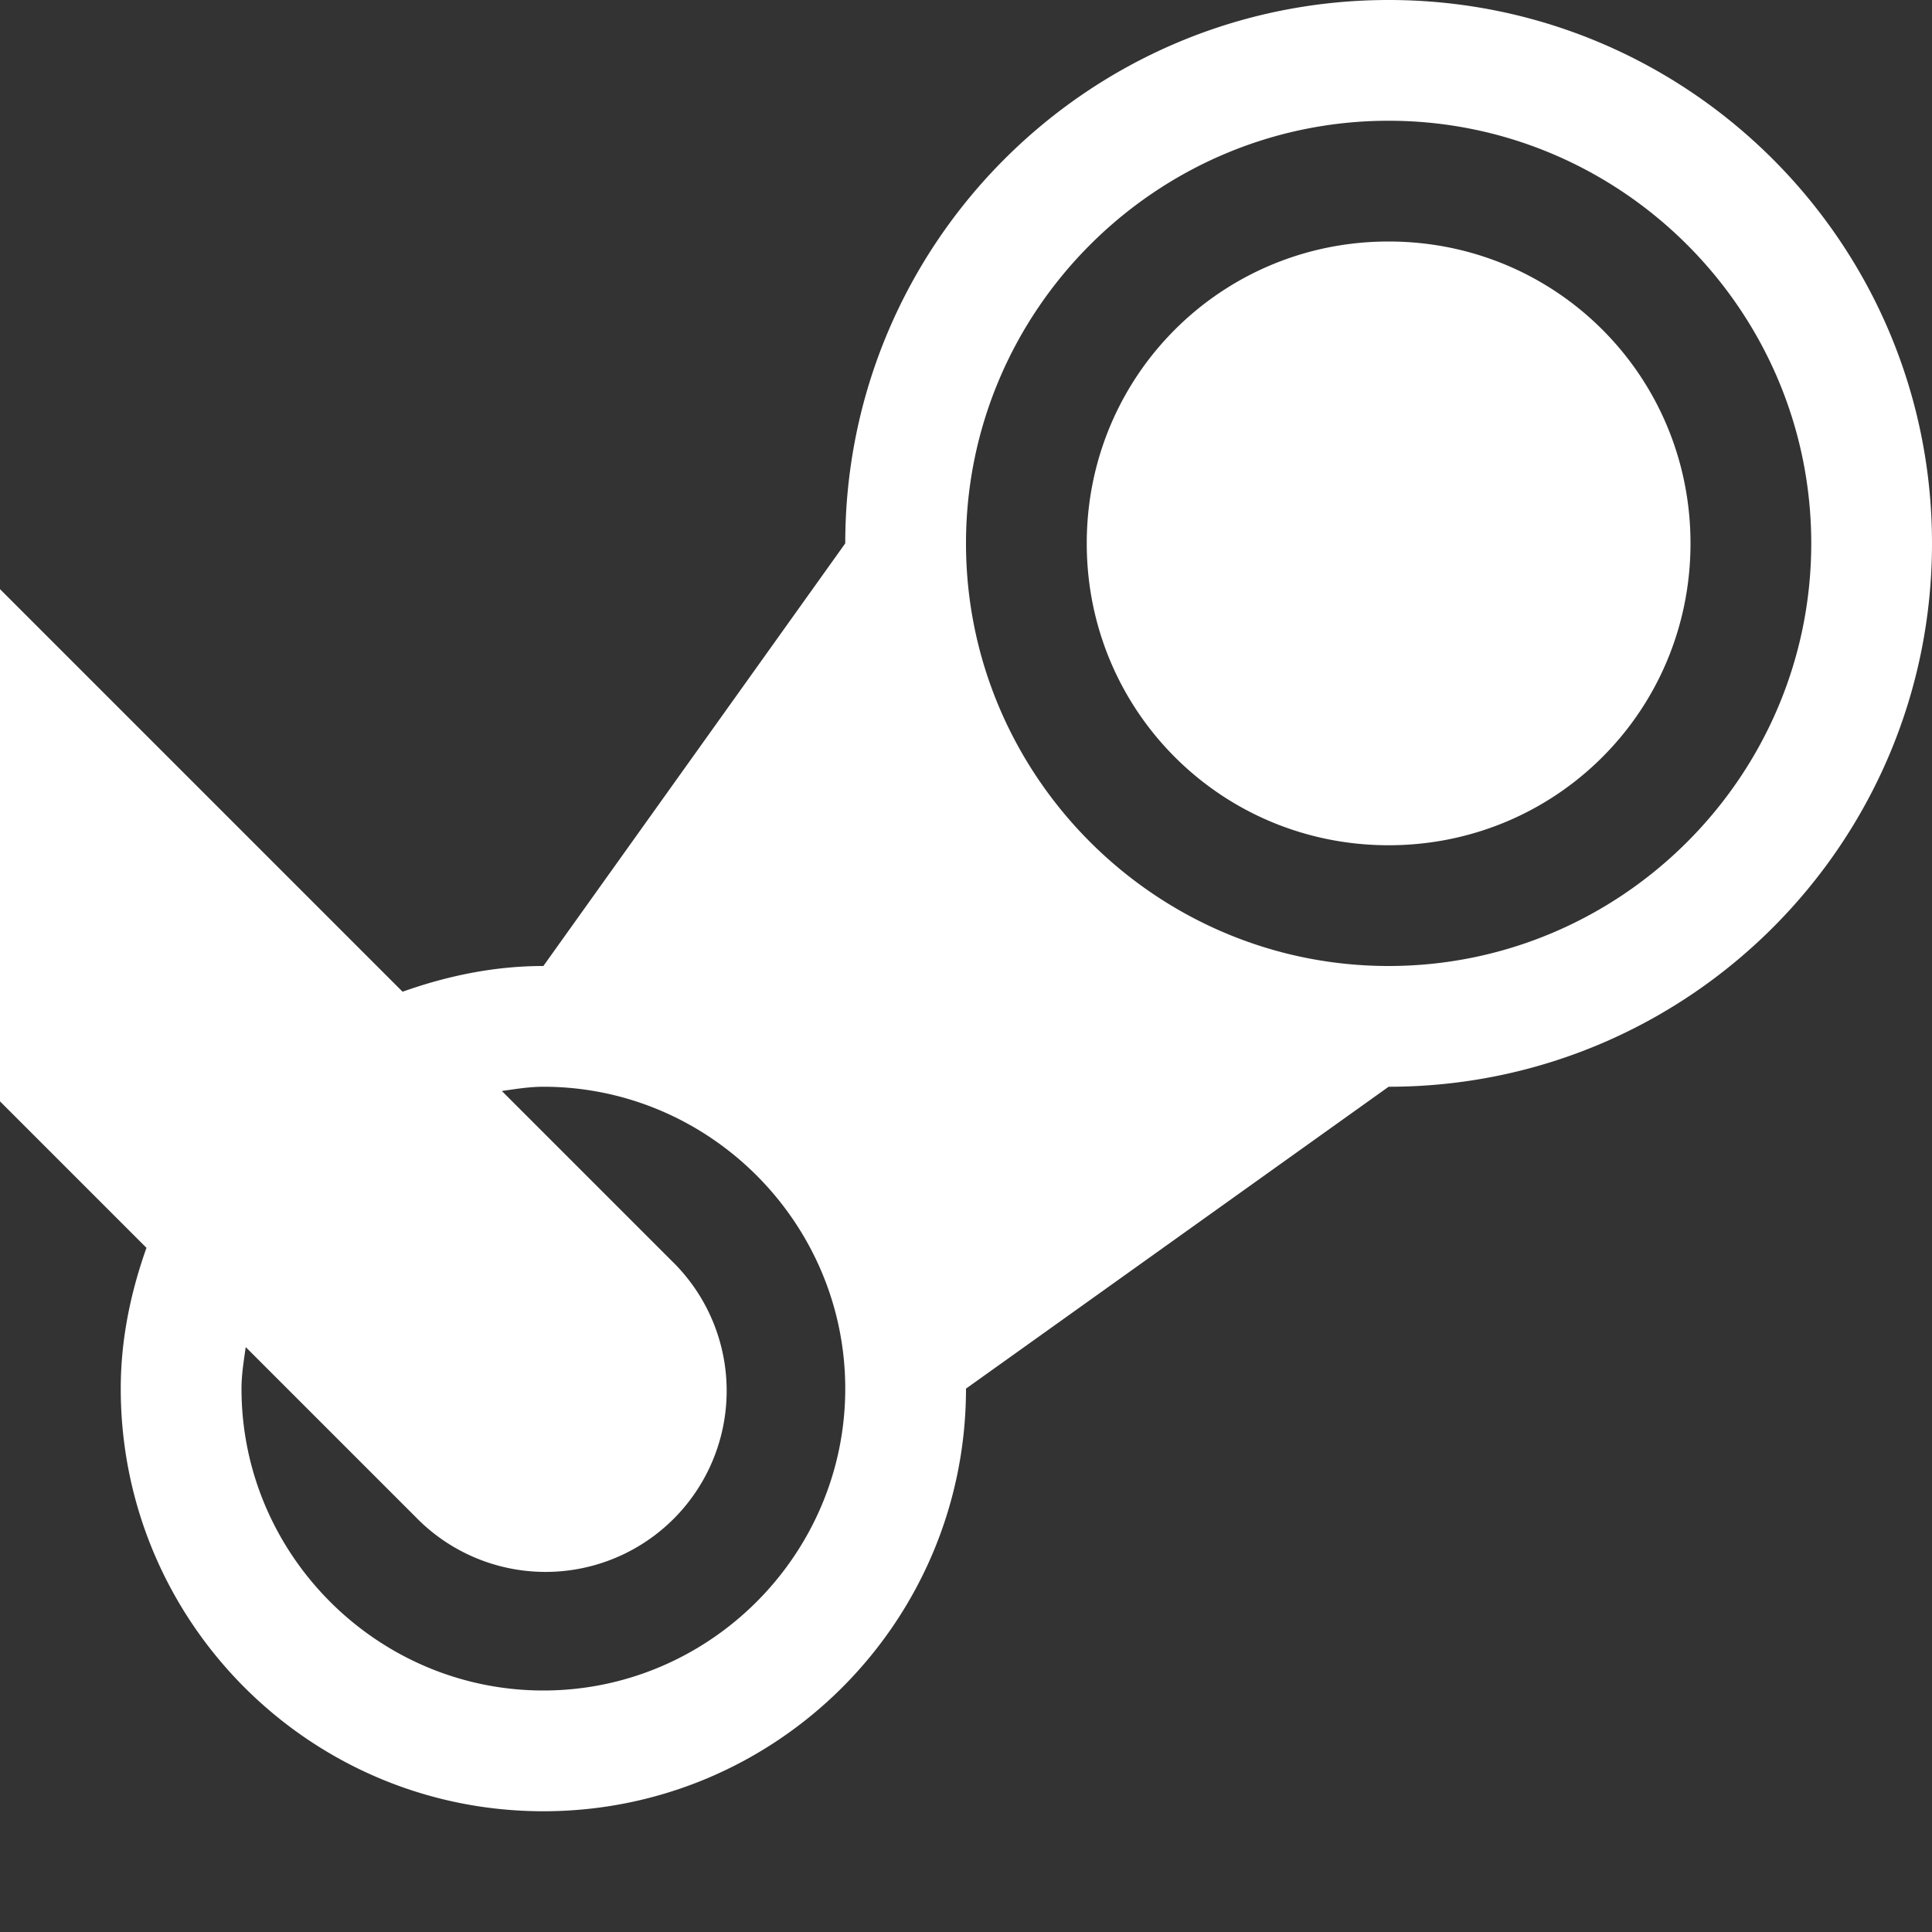 <?xml version="1.0" encoding="UTF-8" standalone="no"?>
<!-- Created with Inkscape (http://www.inkscape.org/) -->

<svg
   xmlns:dc="http://purl.org/dc/elements/1.1/"
   xmlns:cc="http://creativecommons.org/ns#"
   xmlns:rdf="http://www.w3.org/1999/02/22-rdf-syntax-ns#"
   xmlns:svg="http://www.w3.org/2000/svg"
   xmlns="http://www.w3.org/2000/svg"
   xmlns:sodipodi="http://sodipodi.sourceforge.net/DTD/sodipodi-0.dtd"
   xmlns:inkscape="http://www.inkscape.org/namespaces/inkscape"
   inkscape:export-ydpi="90.000000"
   inkscape:export-xdpi="90.000000"
   width="16"
   height="16"
   id="svg11300"
   sodipodi:version="0.32"
   inkscape:version="0.91 r13725"
   sodipodi:docname="steam.svg"
   inkscape:output_extension="org.inkscape.output.svg.inkscape"
   version="1.0"
   style="display:inline;enable-background:new">
  <rect width="100%" height="100%" fill="#333333" stroke="none"/>
  <sodipodi:namedview
     stroke="#ef2929"
     fill="#f57900"
     id="base"
     pagecolor="#8c8c8c"
     bordercolor="#ff5e00"
     borderopacity="1"
     inkscape:pageopacity="1"
     inkscape:pageshadow="2"
     inkscape:zoom="21.741654"
     inkscape:cx="1.9221872"
     inkscape:cy="8.7643842"
     inkscape:current-layer="layer1"
     showgrid="true"
     inkscape:grid-bbox="true"
     inkscape:document-units="px"
     inkscape:showpageshadow="false"
     inkscape:window-width="1600"
     inkscape:window-height="848"
     inkscape:window-x="0"
     inkscape:window-y="24"
     width="400px"
     height="300px"
     inkscape:snap-nodes="true"
     inkscape:snap-bbox="true"
     gridtolerance="10000"
     inkscape:object-nodes="true"
     inkscape:snap-grids="true"
     showguides="true"
     inkscape:guide-bbox="true"
     inkscape:window-maximized="1"
     inkscape:bbox-nodes="true"
     inkscape:bbox-paths="false"
     inkscape:snap-bbox-edge-midpoints="false"
     inkscape:snap-bbox-midpoints="false"
     objecttolerance="10000"
     guidetolerance="10000"
     borderlayer="true"
     showborder="true"
     guidecolor="#ff0b00"
     guideopacity="1"
     guidehicolor="#001aff"
     guidehiopacity="0.498"
     inkscape:object-paths="true"
     inkscape:snap-perpendicular="false"
     inkscape:snap-tangential="false"
     inkscape:snap-global="true"
     inkscape:snap-smooth-nodes="true"
     inkscape:snap-intersection-paths="false"
     inkscape:snap-midpoints="false"
     inkscape:snap-object-midpoints="true"
     inkscape:snap-center="true"
     inkscape:snap-others="true">
    <inkscape:grid
       type="xygrid"
       id="grid3123"
       empspacing="4"
       visible="true"
       enabled="true"
       snapvisiblegridlinesonly="true" />
  </sodipodi:namedview>
  <defs
     id="defs3" />
  <g
     style="display:inline"
     inkscape:groupmode="layer"
     inkscape:label="Base"
     id="layer1"
     transform="translate(0,-284)">
    <g
       id="g4374"
       transform="matrix(0.707,0.707,-0.707,0.707,214.475,95.424)" />
    <path
       style="color:#000000;clip-rule:nonzero;display:inline;overflow:visible;visibility:visible;opacity:1;isolation:auto;mix-blend-mode:normal;color-interpolation:sRGB;color-interpolation-filters:linearRGB;solid-color:#000000;solid-opacity:1;fill:#ffffff;fill-opacity:1;fill-rule:nonzero;stroke:none;stroke-width:2;stroke-linecap:round;stroke-linejoin:miter;stroke-miterlimit:4;stroke-dasharray:none;stroke-dashoffset:0;stroke-opacity:1;paint-order:normal;color-rendering:auto;image-rendering:auto;shape-rendering:auto;text-rendering:auto;enable-background:new"
       d="M 11.5,284 C 9.015,284 7,286.015 7,288.5 L 4.5,292 c -0.411,0 -0.8,0.083 -1.166,0.213 L 0,288.879 l 0,4.242 1.213,1.213 C 1.083,294.7 1,295.089 1,295.5 c 0,1.933 1.567,3.5 3.5,3.5 1.933,0 3.5,-1.567 3.5,-3.5 l 3.5,-2.5 c 2.485,0 4.5,-2.015 4.5,-4.5 0,-2.485 -2.015,-4.5 -4.5,-4.5 z m 0,1 c 1.927,0 3.5,1.573 3.5,3.5 0,1.927 -1.573,3.5 -3.5,3.5 C 9.573,292 8,290.427 8,288.5 8,286.573 9.573,285 11.5,285 Z m 0,1 c -1.387,0 -2.5,1.113 -2.5,2.5 0,1.387 1.113,2.5 2.5,2.5 1.387,0 2.5,-1.113 2.5,-2.5 0,-1.387 -1.113,-2.5 -2.5,-2.5 z m -7,7 c 1.375,0 2.5,1.125 2.5,2.5 0,1.375 -1.125,2.5 -2.5,2.5 -1.375,0 -2.5,-1.125 -2.5,-2.5 0,-0.118 0.019,-0.23 0.035,-0.344 l 1.404,1.404 a 1.5,1.5 0 1 0 2.121,-2.121 L 4.156,293.035 C 4.27,293.019 4.382,293 4.5,293 Z"
       id="path4640"
       inkscape:connector-curvature="0" />
  </g>
</svg>
